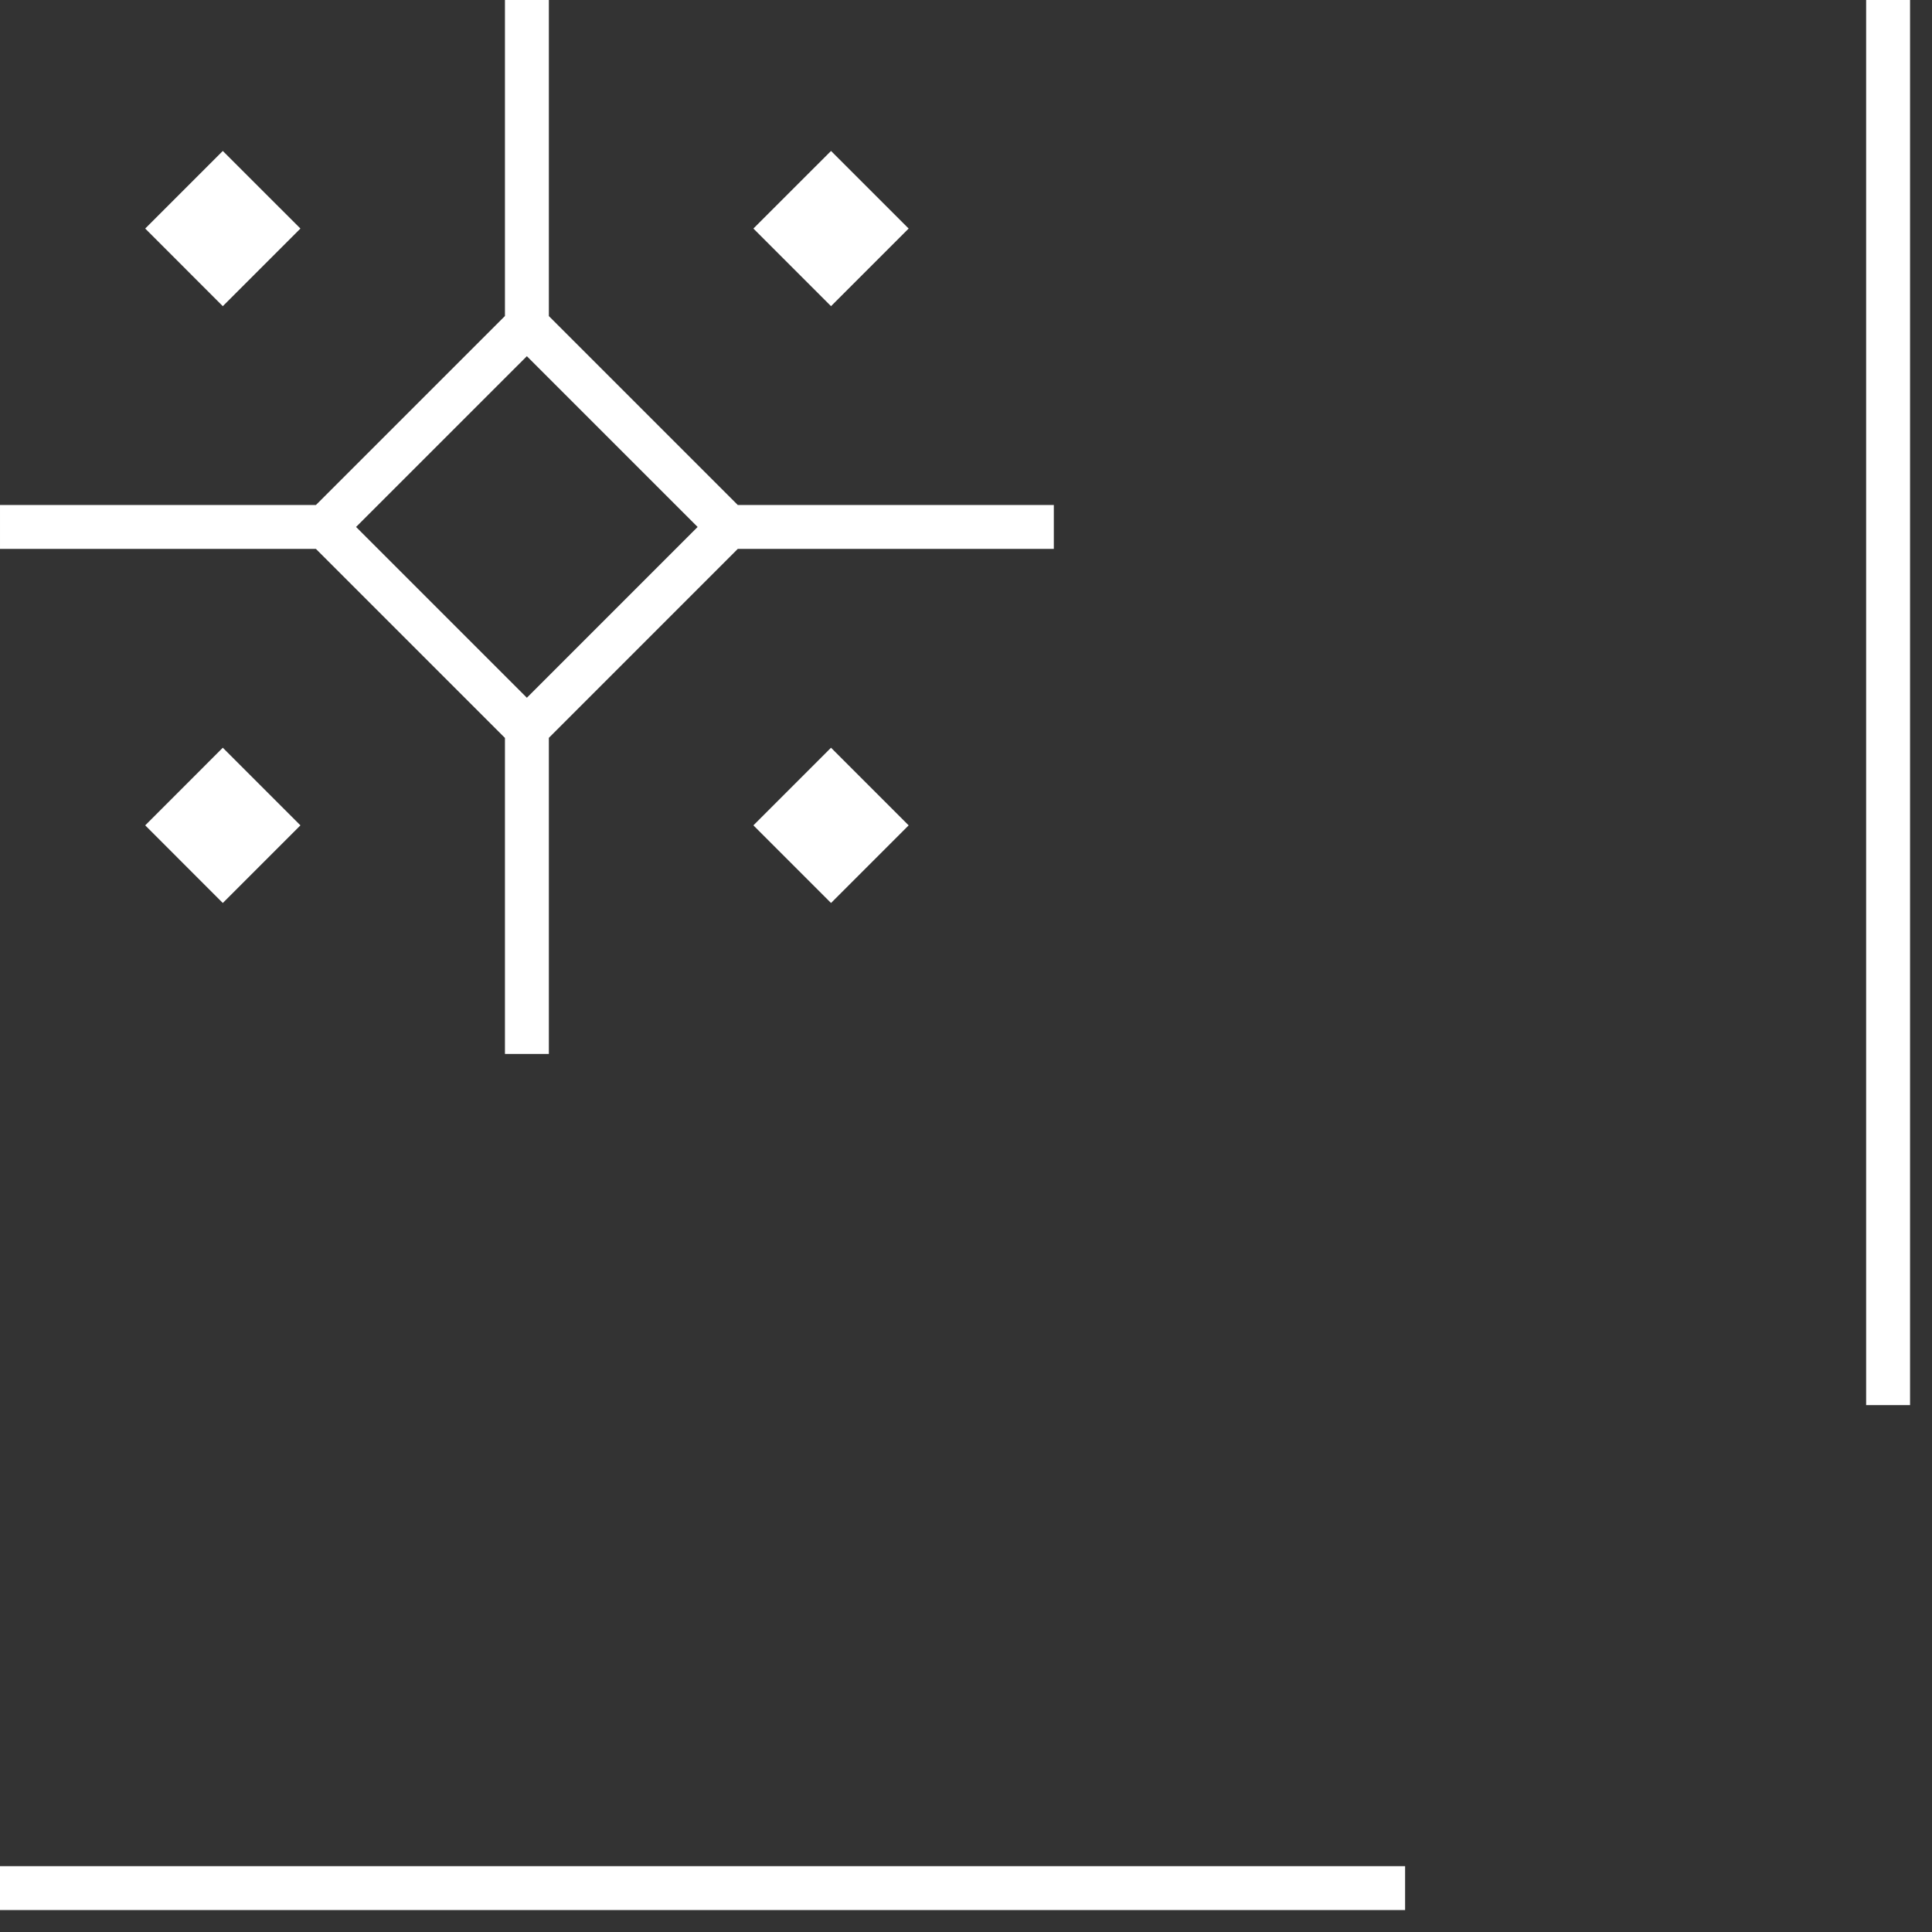 <svg width="44" height="44" viewBox="0 0 44 44" fill="none" xmlns="http://www.w3.org/2000/svg">
<rect x="0" y="0" width="44" height="44" fill="#333333" stroke="none"/>
<path d="M0 43L32 43M43 32L43 4.57764e-05M24 12.001H16.135M7.54 12.001H3.70712e-05M12 0L12 7.691M12 16.009V24.003M7.402 12.001L11.999 7.405L16.595 12.001L11.999 16.598L7.402 12.001Z" stroke="white"/>
<path d="M3.307 5.205L5.074 3.438L6.842 5.205L5.074 6.973L3.307 5.205Z" fill="white"/>
<path d="M3.307 18.797L5.074 17.029L6.842 18.797L5.074 20.565L3.307 18.797Z" fill="white"/>
<path d="M17.158 5.205L18.926 3.438L20.694 5.205L18.926 6.973L17.158 5.205Z" fill="white"/>
<path d="M17.158 18.797L18.926 17.029L20.694 18.797L18.926 20.565L17.158 18.797Z" fill="white"/>
</svg>
